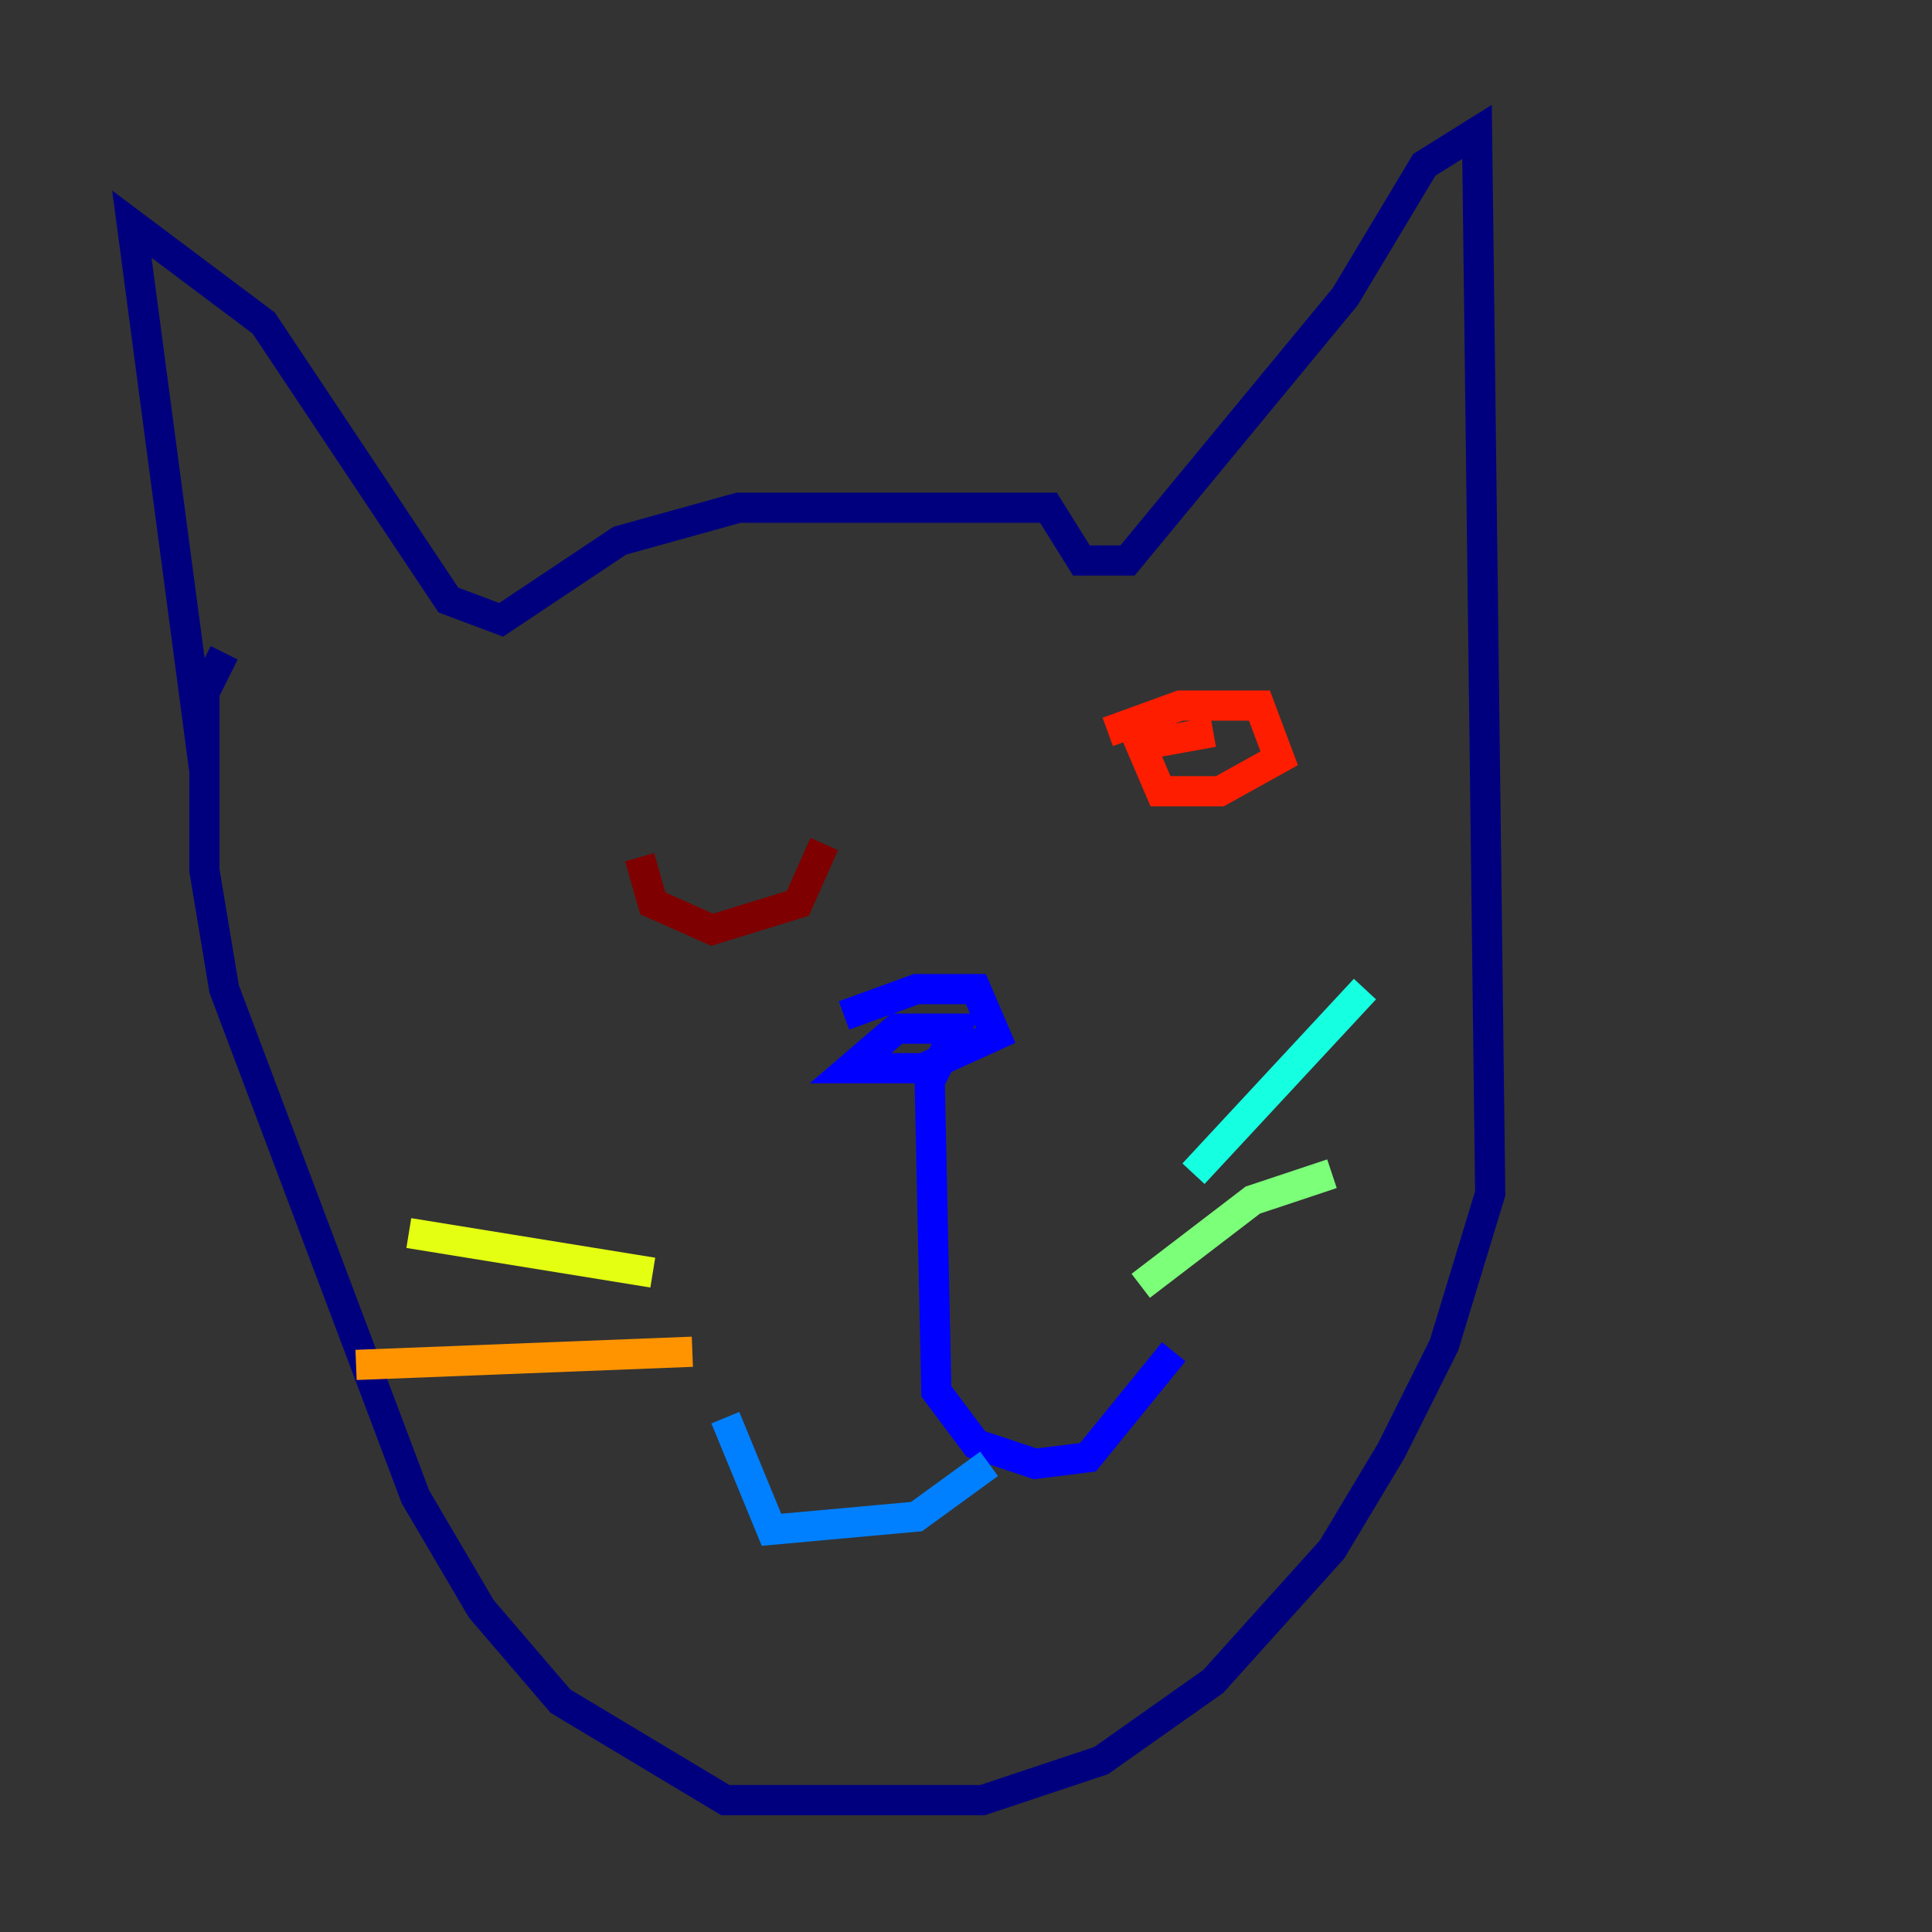 <?xml version="1.0" encoding="utf-8" ?>
<svg baseProfile="tiny" height="128" version="1.2" viewBox="0,0,128,128" width="128" xmlns="http://www.w3.org/2000/svg" xmlns:ev="http://www.w3.org/2001/xml-events" xmlns:xlink="http://www.w3.org/1999/xlink"><rect x="0" y="0" width="128" height="128" fill="#333333" stroke="none"/><defs /><polyline fill="none" points="13.543,51.113 8.737,14.853 17.474,21.406 29.706,39.754 33.201,41.065 41.065,35.822 48.928,33.638 69.461,33.638 71.645,37.133 74.703,37.133 89.12,19.659 94.362,10.921 97.857,8.737 98.73,79.072 95.672,89.12 92.177,96.109 88.246,102.662 80.382,111.399 72.956,116.642 65.092,119.263 48.055,119.263 37.133,112.71 31.891,106.594 27.522,99.167 14.853,65.529 13.543,57.666 13.543,45.87 14.853,43.249" stroke="#00007f" stroke-width="2" /><polyline fill="none" points="55.918,67.276 60.724,65.529 64.655,65.529 65.966,68.587 61.16,70.771 56.355,70.771 59.413,68.15 63.345,68.15 61.597,71.645 62.034,92.177 64.655,95.672 68.587,96.983 72.082,96.546 77.761,89.556" stroke="#0000ff" stroke-width="2" /><polyline fill="none" points="65.529,96.983 60.724,100.478 51.113,101.352 48.055,93.925" stroke="#0080ff" stroke-width="2" /><polyline fill="none" points="79.072,77.761 90.43,65.529" stroke="#15ffe1" stroke-width="2" /><polyline fill="none" points="75.577,85.188 83.003,79.508 88.246,77.761" stroke="#7cff79" stroke-width="2" /><polyline fill="none" points="43.249,84.314 27.085,81.693" stroke="#e4ff12" stroke-width="2" /><polyline fill="none" points="45.87,89.556 23.59,90.43" stroke="#ff9400" stroke-width="2" /><polyline fill="none" points="73.392,48.492 78.198,46.744 83.44,46.744 84.751,50.239 80.819,52.423 76.887,52.423 75.577,49.365 80.382,48.492" stroke="#ff1d00" stroke-width="2" /><polyline fill="none" points="54.608,55.918 52.86,59.85 47.181,61.597 43.249,59.85 42.375,56.792" stroke="#7f0000" stroke-width="2" /></svg>